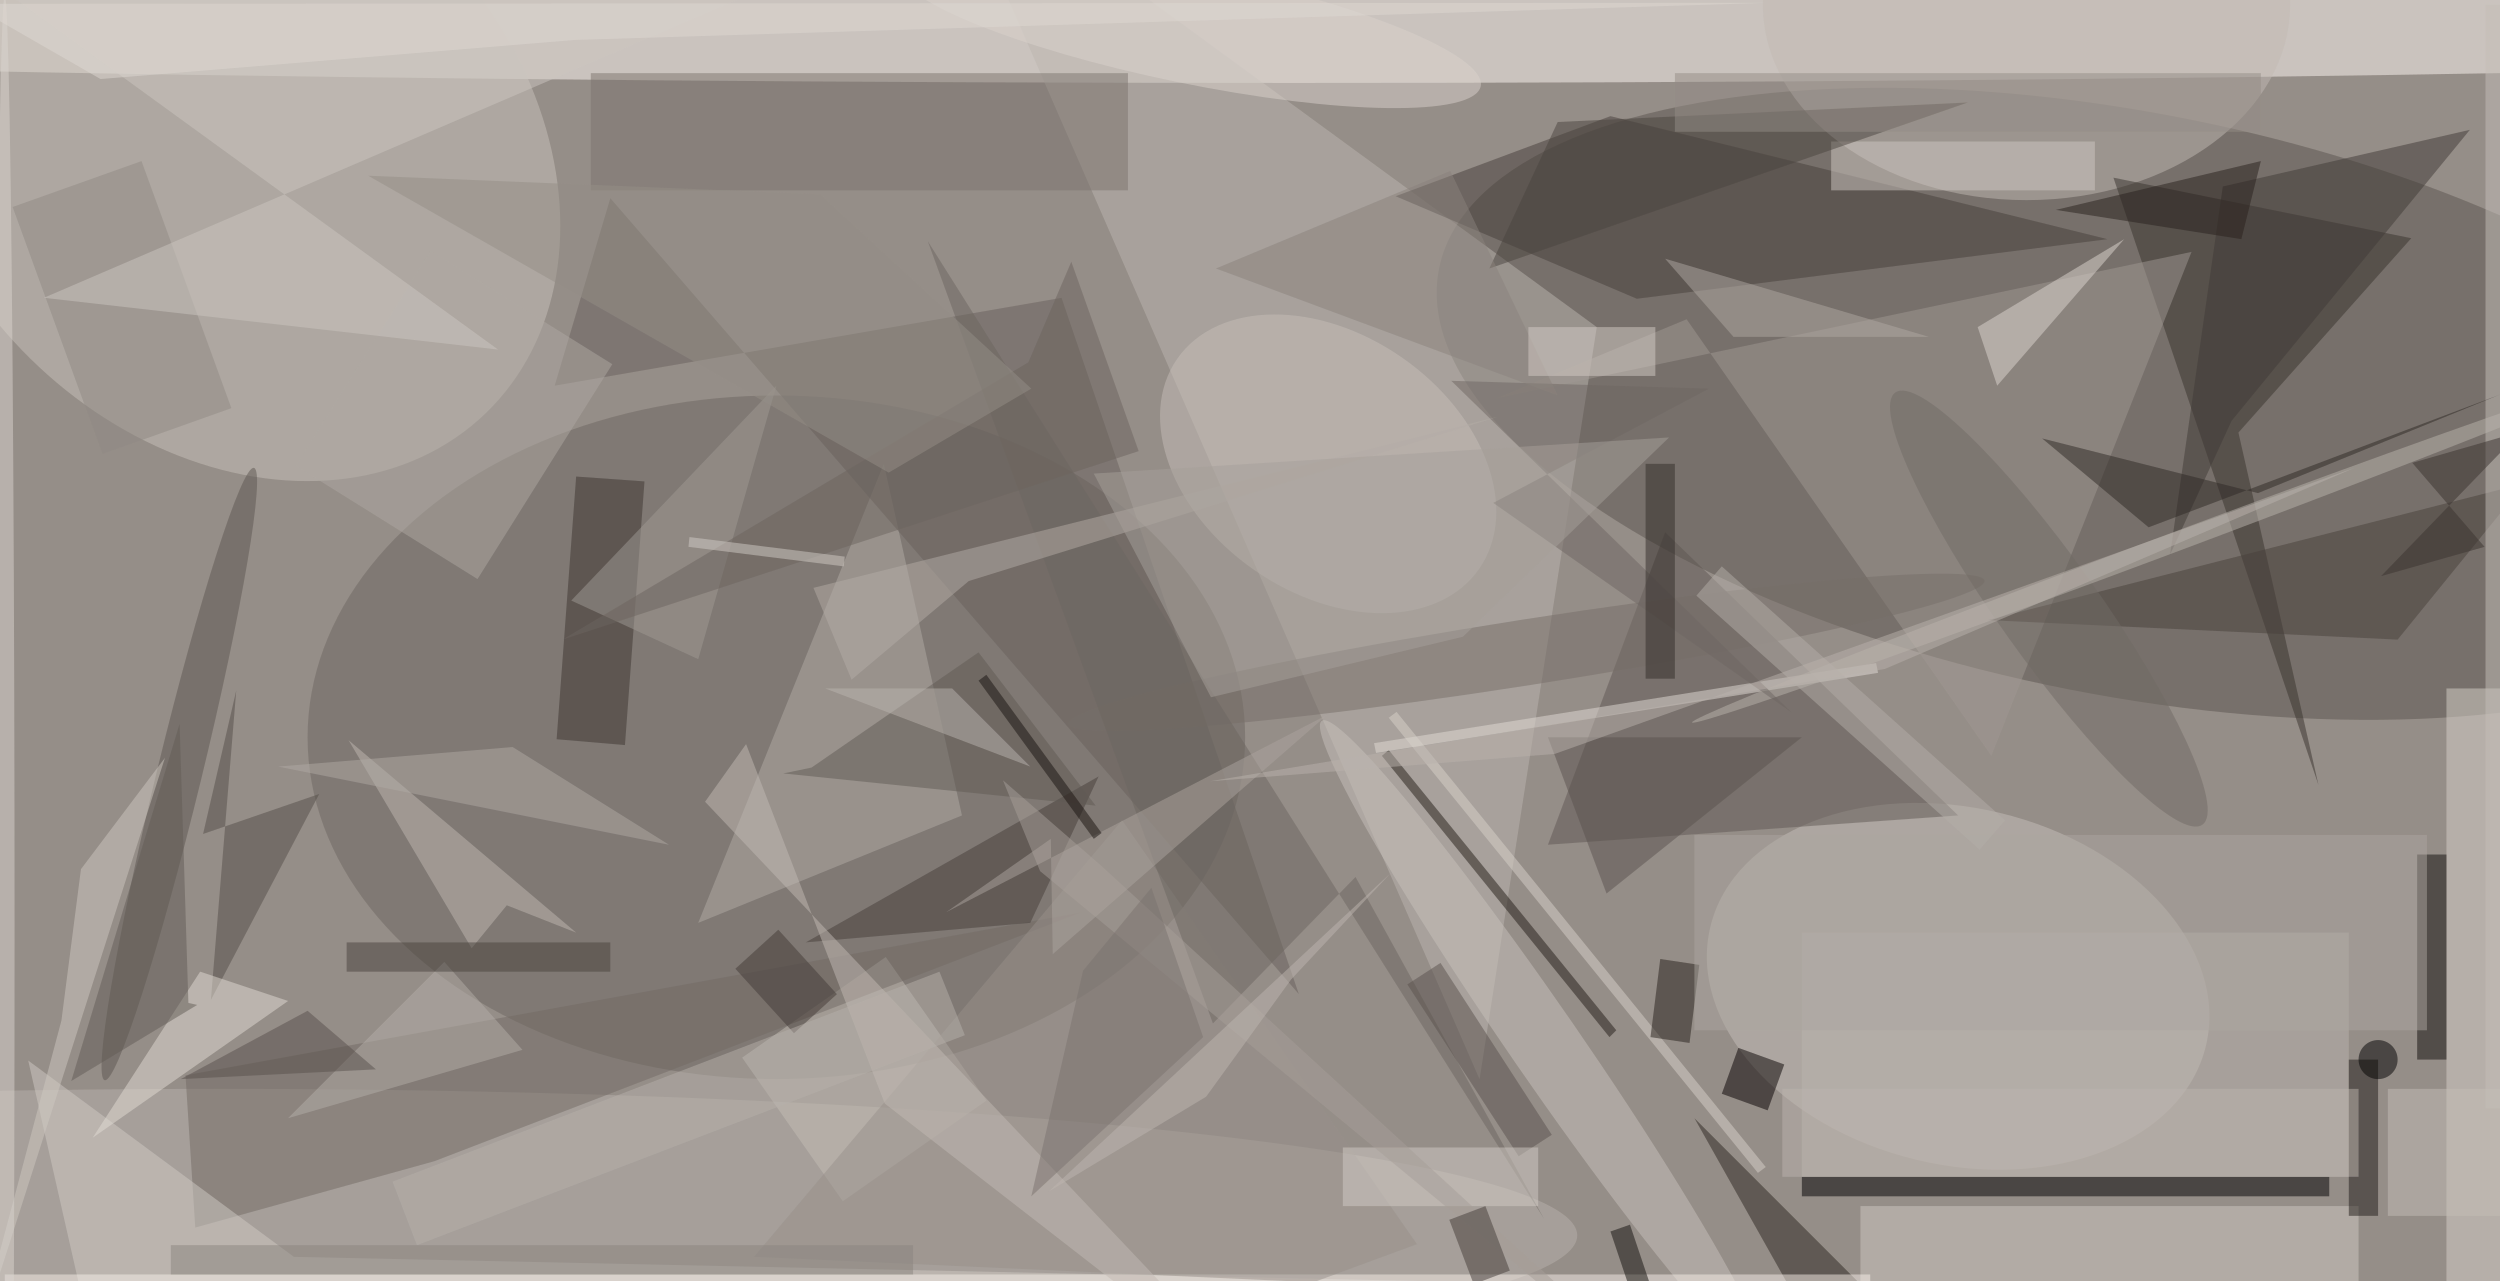 <svg xmlns="http://www.w3.org/2000/svg" viewBox="0 0 1200 615"><defs/><filter id="a"><feGaussianBlur stdDeviation="12"/></filter><rect width="100%" height="100%" fill="#39322d"/><g filter="url(#a)"><g fill-opacity=".5" transform="translate(2.3 2.3) scale(4.688)"><circle cx="71" cy="41" r="223" fill="#f2eae4"/><circle r="1" fill="#5b554f" transform="rotate(101.1 91.8 109.8) scale(29.827 71.718)"/><ellipse cx="132" fill="#fffbf4" rx="255" ry="8"/><ellipse cx="79" cy="75" fill="#6d6660" rx="48" ry="35"/><circle r="1" fill="#c8c2bb" transform="rotate(46 -5.8 34.6) scale(37.627 29.693)"/><path fill="#bdb7b0" d="M96-16l67 49-12 77z"/><circle r="1" fill="#c7c1ba" transform="matrix(25.368 6.09 -4.264 17.76 200 100.5)"/><ellipse cx="207" fill="#c2bbb5" rx="27" ry="20"/><ellipse cx="22" cy="126" fill="#b9b2ac" rx="139" ry="15"/><path fill="#5e5752" d="M200 83l-42 3 12-32z"/><path d="M184 120h54v2h-54z"/><path fill="#39332d" d="M246.4 23.9l-30.5-6.2 21 62.2-8.2-36.1z"/><path fill="#463f3a" d="M164.4 11.4l-22 8.2 24.7 10.5 48.2-6.1z"/><path fill="#a09993" d="M152.7 40.3l19.5-8.1 31.2 44.7 20.5-51.6z"/><path fill="#d8d2cb" d="M250 70h6v61h-6z"/><path fill="#b3aca6" d="M71 94l19-47 8 36z"/><path fill="#68615c" d="M62 19.8l70.5 81.5L108.2 30l-51.9 9z"/><path fill="#d0cac3" d="M190 123h51v8h-51z"/><path fill="#c4beb7" d="M100.5 112.2l-14.7 10.3-10.3-14.7 14.7-10.3z"/><path fill="#726b65" d="M44 118.4l66.3-25.5-91.8 16.7 1 15.6z"/><path fill="#d1cbc4" d="M29.6 128.2L2.4 108.1 11 146l135-15.3z"/><circle r="1" fill="#5c5650" transform="rotate(103.7 -22 46.4) scale(32.267 2.303)"/><path fill="#48413b" d="M245 65l-42-2 55-14z"/><circle r="1" fill="#766f69" transform="matrix(.521 3.331 -46.904 7.336 155.8 66.3)"/><circle r="1" fill="#c9c2bc" transform="matrix(-22.757 -32.988 2.937 -2.026 157.6 106.3)"/><path fill="#2d2721" d="M195 136l-22-22 18 32z"/><path fill="#3d3531" d="M58.5 48.3l7 .5-2 27-7-.6z"/><path fill="#100e0a" d="M247 87h3v21h-3z"/><path fill="#7c756f" d="M60 7h55v12H60z"/><path fill="#bbb5ae" d="M184 95h56v25h-56z"/><circle r="1" fill="#c6bfb9" transform="matrix(-7.56 10.878 -15.461 -10.746 135.5 47)"/><path fill="#c5beb8" d="M254 0h2v113h-2z"/><path fill="#f8f1eb" d="M0 130h191v1H0z"/><path fill="#413b36" d="M252.4 12.8l-25.3 5.8-5.4 37.7 6.3-13.7z"/><path fill="#ded7d1" d="M202 33l15-9-13 15z"/><path fill="#221c17" d="M165 105l-.7.7L141 76.9l.7-.6z"/><path fill="#201d18" d="M240 108h3v16h-3z"/><path fill="#c0b8b3" d="M58.5 95l-7.1-2.8-3.6 4.4-12.6-21.3z"/><path fill="#e3ddd6" d="M191.8 68.4l-51.4 8.2-.2-1 51.4-8.2z"/><path fill="#463f3b" d="M112 79l-7 15-23 2z"/><path fill="#615a55" d="M99.7 66.3L82.6 78.1l-2.9.6 32 3.3z"/><path fill="#060100" d="M175.8 111.5l1.7-4.7 4.7 1.7-1.7 4.7z"/><path fill="#a19a95" d="M58 61l21-22-8 28z"/><path fill="#554e49" d="M21.1 101.9l11.1-21.1-11.9 4.1 3.4-14.7z"/><path fill="#98918b" d="M144.6 126.9l-10.6 3.9-57.3-2.6 37.7-44.7z"/><path fill="#d8d2cb" d="M180.3 119l-.8.6L141.7 73l.8-.6z"/><path fill="#27201b" d="M173.5 98.3l-1 8-4-.6 1-8z"/><path fill="#6d6660" d="M157.6 124.3L94.5 24.2l29.2 80.1 14.6-15z"/><circle r="1" fill="#716b65" transform="rotate(-125.4 120.6 -23.1) scale(27.143 5.1)"/><path fill="#afa8a2" d="M29.8 47.2l13.8-22 18.6 11.6-13.8 22z"/><circle r="1" fill="#bab4ad" transform="rotate(-110.5 129.5 -48.6) scale(1 50.836)"/><path fill="#6e6762" d="M174.5 39.3L152.4 51 183 72.5l-34.9-34z"/><path fill="#918a84" d="M14 16l9.2 25.3L10 46 .8 20.7z"/><path fill="#2e2824" d="M208.6 44.4l10.9 9.1 36-13.6L230.7 50z"/><path fill="#e2dcd5" d="M20 99L9 116l20-14z"/><path fill="#d0c9c2" d="M187 14h27v5h-27z"/><path fill="#b0a9a2" d="M177 34h20l-27-8z"/><path fill="#28211d" d="M210 21l19 3 2-8z"/><path fill="#5a534e" d="M147 98.1l11.4 17.6-3.4 2.2-11.4-17.6z"/><path fill="#4b443f" d="M159 12l-7 15 49-17z"/><path fill="#d3cdc6" d="M137 117h20v6h-20z"/><circle r="1" fill="#dad3cd" transform="matrix(-1.17 5.701 -29.917 -6.139 121.2 2.2)"/><path fill="#8b847e" d="M17 127h76v3H17z"/><path fill="#cdc6c0" d="M4 30l46.5 5.3L-16-13l127-3z"/><path fill="#8a837d" d="M148 17l11 23-35-13z"/><path fill="#c2bab5" d="M71.7 81.6l4.2-5.9 14.2 36.8 41.2 32z"/><path fill="#12110c" d="M164.4 125.6l2-.7 3.2 9.5-2 .7z"/><path fill="#b4ada7" d="M152.8 42.2L98.7 59l-12 10.1-3.9-9.4z"/><path fill="#cec8c1" d="M7.8 88.5l8.6-11.4L-4 140.8 5.8 104z"/><path fill="#b5afa8" d="M45 98l-16 16 24-7z"/><path fill="#5a534e" d="M184 75h-26l6 16z"/><path fill="#49423d" d="M35 96h27v3H35z"/><path fill="#322d28" d="M168 47h3v22h-3z"/><ellipse cy="95" fill="#dbd4ce" rx="1" ry="96"/><path fill="#a69f99" d="M112.2 88.1l-10-8.7 3.8 9.3 69.3 57.3z"/><path fill="#6c655f" d="M104.8 36.6L57.1 65l59-19.3-6.9-19.4z"/><path fill="#ada6a0" d="M173 85h75v20h-75z"/><path fill="#948e87" d="M105.1 39.3L83.5 19.4l-46.3-1.9 53.3 30.4z"/><path fill="#948d87" d="M171 7h60v6h-60z"/><circle cx="243" cy="108" r="2"/><path fill="#b5aea8" d="M175.8 57.5l29 26-2.6 3-29-26z"/><path fill="#635c57" d="M19.7 102.4l-.9-.2-.9-28.6-11.1 36.6z"/><path fill="#b1aaa4" d="M52 76l16 10-40-8z"/><path fill="#d3ccc6" d="M85.9 57.5l-15.9-2 .1-1 15.9 2z"/><path fill="#a7a09a" d="M111.5 48l58.9-3.7-21.1 20.4-25.8 6.2z"/><path fill="#d4cdc7" d="M156 33h13v5h-13z"/><path fill="#423a36" d="M74.8 98.7l4.4-4 6 6.6-4.4 4z"/><path fill="#b7b1aa" d="M42.2 127l-2.5-6.5 56-21.5 2.6 6.5z"/><path fill="#aca59f" d="M135.4 72.7l-39 20.2 10.7-7.5.2 11.8z"/><path fill="#bcb5af" d="M182 111h59v9h-59z"/><path fill="#3a332e" d="M246.5 46.9l11.1-3.2-14.3 14.8 10.6-3z"/><path fill="#443d38" d="M150.4 131l-2.5-6.6 3.7-1.4 2.5 6.6z"/><path fill="#7b736e" d="M105.1 122l17.6-16.3-5.3-15.3-7 8.5z"/><path fill="#dfd8d2" d="M-3.6-.1L9.8 7.6l48.5-4 122-3.8z"/><path fill="#bab3ad" d="M123.4 79.5L192.5 68l48.1-20.6-81.9 29.3z"/><path fill="#bbb4ae" d="M97 70H84l21 8z"/><path fill="#beb7b1" d="M131.7 99.8l-8.7 12-16.1 9.7 35-32.6z"/><path fill="#c5beb7" d="M244 111h12v13h-12z"/><path fill="#58514c" d="M31 103l-13 7 20-1z"/><path fill="#19120e" d="M112.3 84.8l-.8.6-11.8-16.2.8-.6z"/></g></g></svg>